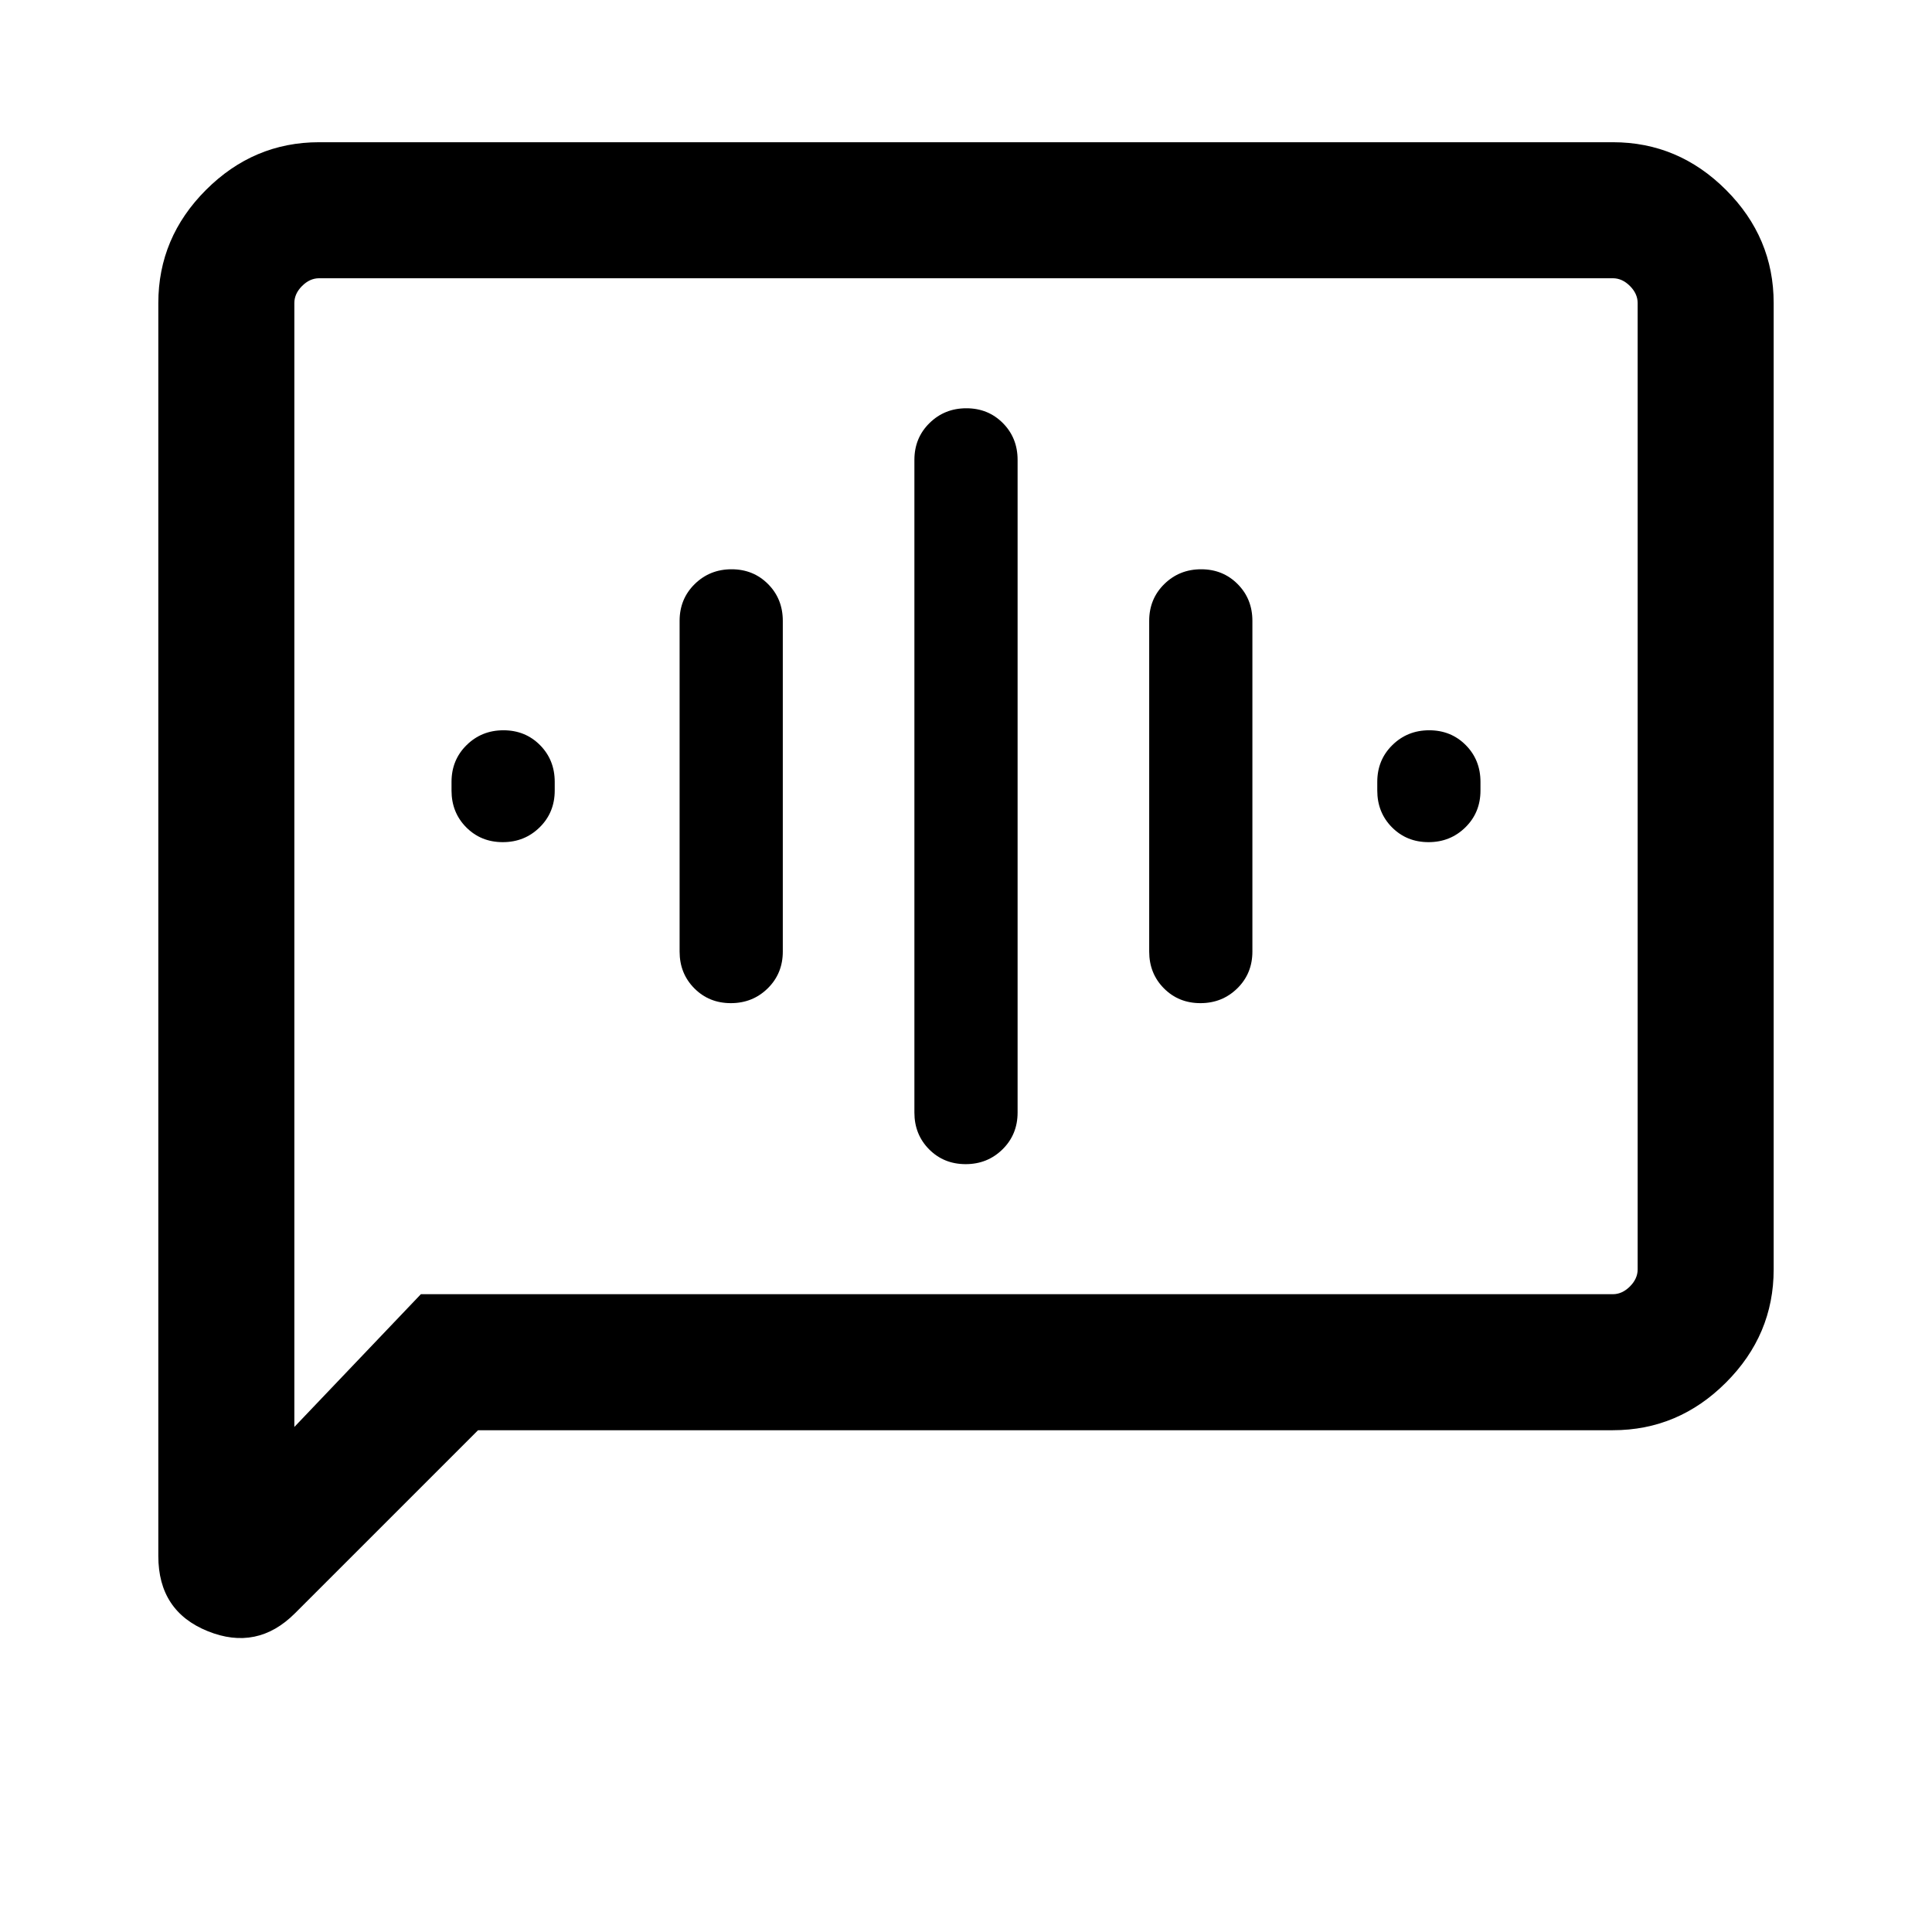 <svg xmlns="http://www.w3.org/2000/svg" height="40" viewBox="0 -960 960 960" width="40"><path d="M249.83-541.54q10.84 0 18.32-7.36 7.49-7.37 7.49-18.28v-4.31q0-10.91-7.31-18.27-7.32-7.37-18.16-7.37t-18.32 7.37q-7.49 7.36-7.49 18.27v4.31q0 10.91 7.31 18.28 7.32 7.36 18.16 7.36Zm113.33 80q10.84 0 18.33-7.36 7.48-7.37 7.48-18.28v-164.31q0-10.91-7.31-18.27-7.31-7.37-18.15-7.37t-18.33 7.37q-7.49 7.36-7.49 18.27v164.31q0 10.91 7.32 18.28 7.31 7.36 18.15 7.36Zm116.67 80q10.84 0 18.32-7.36 7.49-7.37 7.49-18.28v-324.31q0-10.91-7.31-18.27-7.32-7.37-18.16-7.37t-18.32 7.37q-7.49 7.36-7.49 18.27v324.31q0 10.91 7.31 18.28 7.32 7.36 18.16 7.36Zm116.66-80q10.84 0 18.33-7.36 7.49-7.37 7.49-18.28v-164.31q0-10.91-7.32-18.27-7.31-7.37-18.15-7.37t-18.33 7.37q-7.48 7.36-7.48 18.27v164.31q0 10.91 7.31 18.28 7.31 7.36 18.15 7.36Zm113.34-80q10.84 0 18.32-7.36 7.49-7.37 7.49-18.28v-4.31q0-10.91-7.31-18.27-7.32-7.37-18.16-7.37t-18.32 7.37q-7.49 7.36-7.49 18.27v4.31q0 10.91 7.31 18.28 7.32 7.36 18.16 7.36ZM237.54-249.33l-91 90.99q-18.77 18.77-43.32 8.86-24.55-9.92-24.55-37.32v-622.63q0-32.52 23.69-56.21 23.69-23.69 56.21-23.69h642.86q32.52 0 56.21 23.69 23.69 23.69 23.69 56.21v480.2q0 32.51-23.69 56.2-23.69 23.7-56.21 23.7H237.54Zm-28.41-67.59h592.3q4.62 0 8.47-3.85 3.84-3.85 3.84-8.46v-480.2q0-4.62-3.84-8.47-3.85-3.84-8.47-3.84H158.57q-4.62 0-8.47 3.84-3.84 3.85-3.84 8.47v558.48l62.87-65.97Zm-62.87 0v-504.82 504.82Z"/></svg>